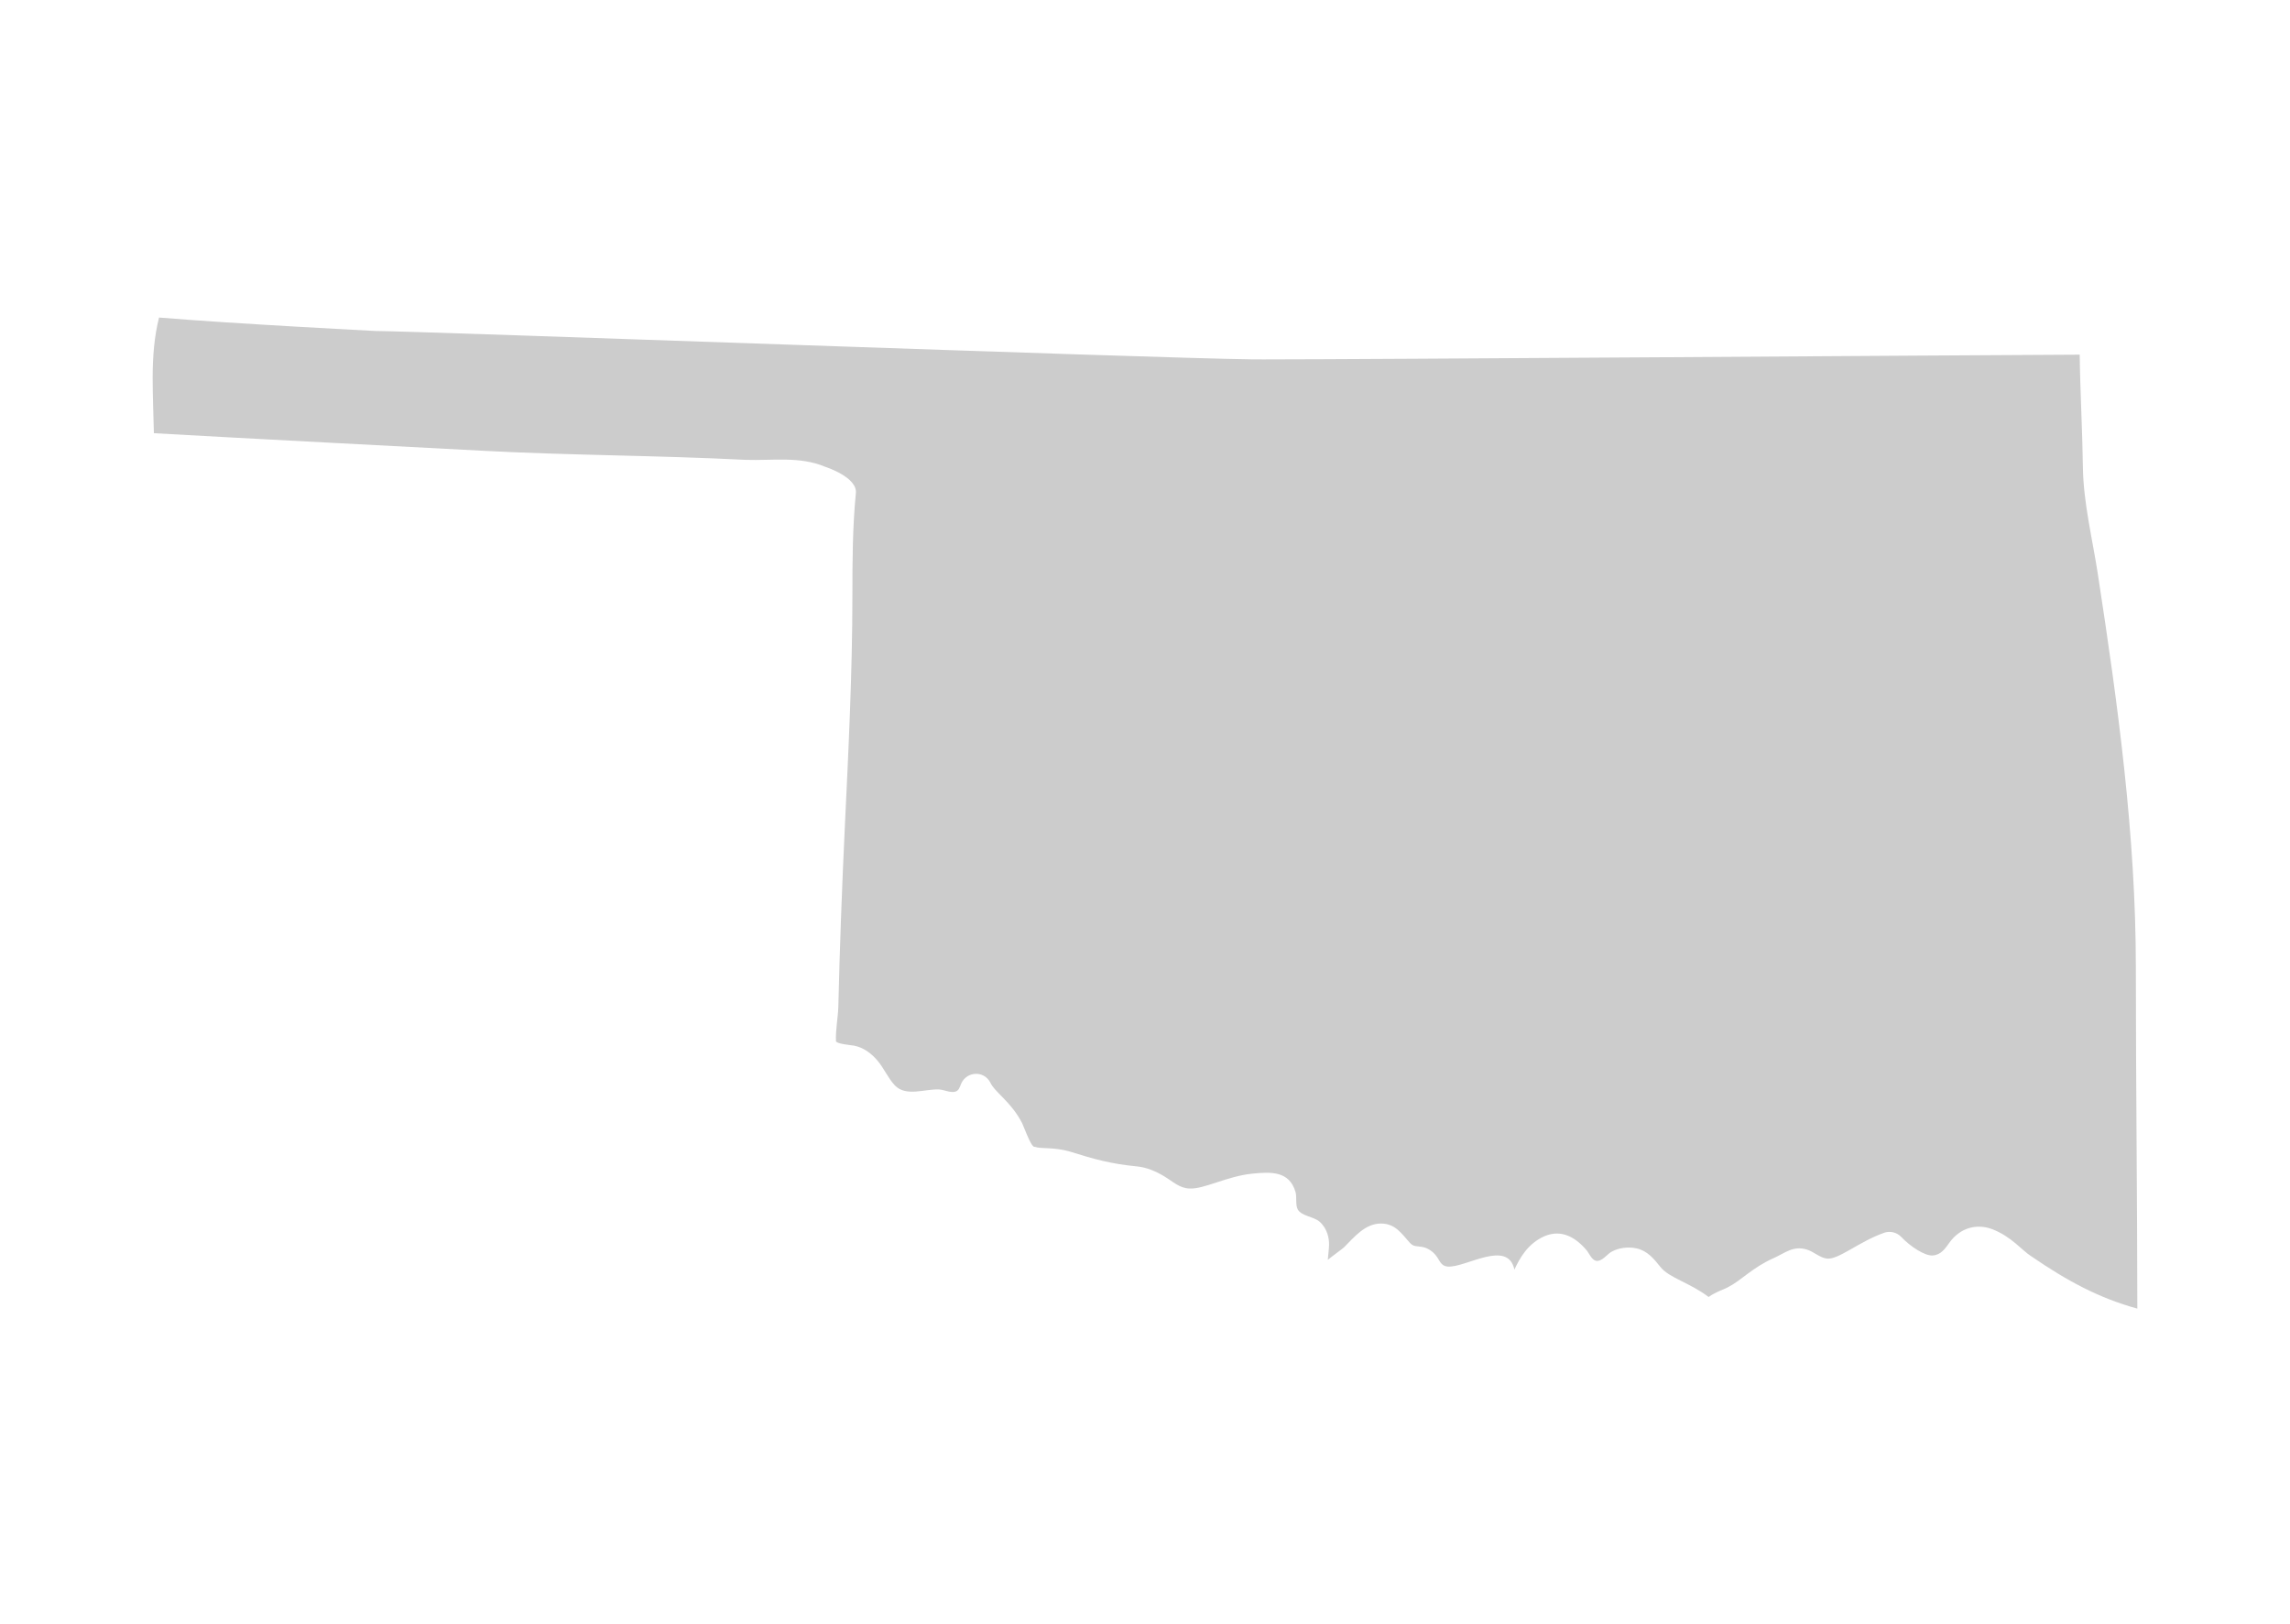<?xml version="1.0" encoding="UTF-8"?>
<svg width="375px" height="266px" viewBox="0 0 375 266" version="1.1" xmlns="http://www.w3.org/2000/svg" xmlns:xlink="http://www.w3.org/1999/xlink">
    <!-- Generator: Sketch 53.2 (72643) - https://sketchapp.com -->
    <title>map/Oklahoma</title>
    <desc>Created with Sketch.</desc>
    <g id="map/Oklahoma" stroke="none" stroke-width="1" fill="none" fill-rule="evenodd">
        <path d="M271.903,207.481 C273.34,209.285 276.613,209.999 279.797,212.395 C281.087,211.478 282.394,211.153 283.055,210.744 C285.058,209.732 287.01,207.56 290.376,206.065 C292.325,205.2 293.618,203.947 295.866,204.626 C297.033,204.979 297.975,205.957 299.154,206.106 C301.057,206.347 304.468,203.274 308.663,201.841 C309.597,201.564 310.625,201.841 311.308,202.534 C312.891,204.206 315.25,205.696 316.495,205.598 C317.883,205.488 318.52,204.472 319.27,203.442 C320.937,201.155 323.576,200.298 326.236,201.29 C329.389,202.502 331.105,204.774 332.615,205.719 C338.48,209.747 343.705,212.574 350,214.301 C349.984,195.699 349.757,177.087 349.757,158.449 C349.748,136.717 346.831,115.471 343.505,93.824 C342.616,88.105 341.164,82.286 341.086,76.503 C341.003,70.36 340.64,64.224 340.563,58.08 C321.547,58.162 223.616,58.856 206.877,58.856 C205.949,58.856 205.262,58.845 204.857,58.845 C189.613,58.683 67.988,54.209 61.477,54.203 C61.473,54.203 37.894,52.996 26.044,52 C25.262,55.089 25,58.409 25,61.888 C25,64.841 25.131,67.889 25.2,70.942 C35.135,71.529 75.327,73.616 78.935,73.811 C93.234,74.577 107.661,74.567 122.096,75.307 C126.481,75.459 130.944,74.682 135.105,76.434 C135.105,76.434 140.573,78.164 140.142,80.872 C139.618,86.248 139.585,91.825 139.585,97.459 C139.585,110.063 138.947,122.755 138.347,135.39 C137.879,145.237 137.513,155.094 137.278,164.95 C137.206,166.797 136.819,168.633 136.895,170.489 C136.924,170.956 139.478,171.166 139.837,171.234 C141.384,171.529 142.655,172.476 143.674,173.664 C144.743,174.91 145.384,176.495 146.489,177.696 C148.327,179.692 151.489,178.283 153.786,178.414 C154.615,178.462 155.455,178.932 156.295,178.801 C157.066,178.681 157.151,177.989 157.427,177.398 C158.336,175.454 161.075,175.291 162.132,177.214 C162.918,178.934 165.552,180.371 167.388,183.949 C168.489,186.645 169.024,187.914 169.486,187.81 C170.436,188.178 172.455,187.81 175.141,188.565 C179.275,189.866 182.017,190.611 186.161,191.01 C187.784,191.166 189.268,191.813 190.654,192.64 C191.999,193.442 193.169,194.611 194.812,194.635 C197.193,194.755 200.949,192.605 205.113,192.195 C208.125,191.9 211.16,191.746 212.151,195.221 C212.39,196.063 212.105,197.366 212.523,198.076 C213.178,199.185 215.154,199.226 216.1,200.074 C217.399,201.238 217.662,202.862 217.641,203.854 C217.624,204.688 217.481,205.508 217.439,206.338 C217.444,206.237 219.851,204.498 220.064,204.287 C221.749,202.618 223.529,200.367 226.129,200.367 C228.467,200.367 229.487,201.974 230.842,203.494 C231.47,204.198 231.977,204.042 232.835,204.187 C233.767,204.345 234.563,204.876 235.146,205.608 C235.767,206.387 235.916,207.32 237.06,207.416 C239.967,207.659 246.896,202.871 247.992,207.911 C248.868,206.043 250.153,203.651 252.96,202.424 C255.792,201.248 258.131,202.714 259.9,204.849 C260.251,205.332 260.701,206.341 261.352,206.47 C262.299,206.656 263.12,205.445 263.838,205.024 C265.03,204.325 266.67,204.139 268.001,204.438 C269.773,204.836 270.822,206.126 271.903,207.481" id="Fill-457" fill="#CCCCCC"></path>
    </g>
</svg>